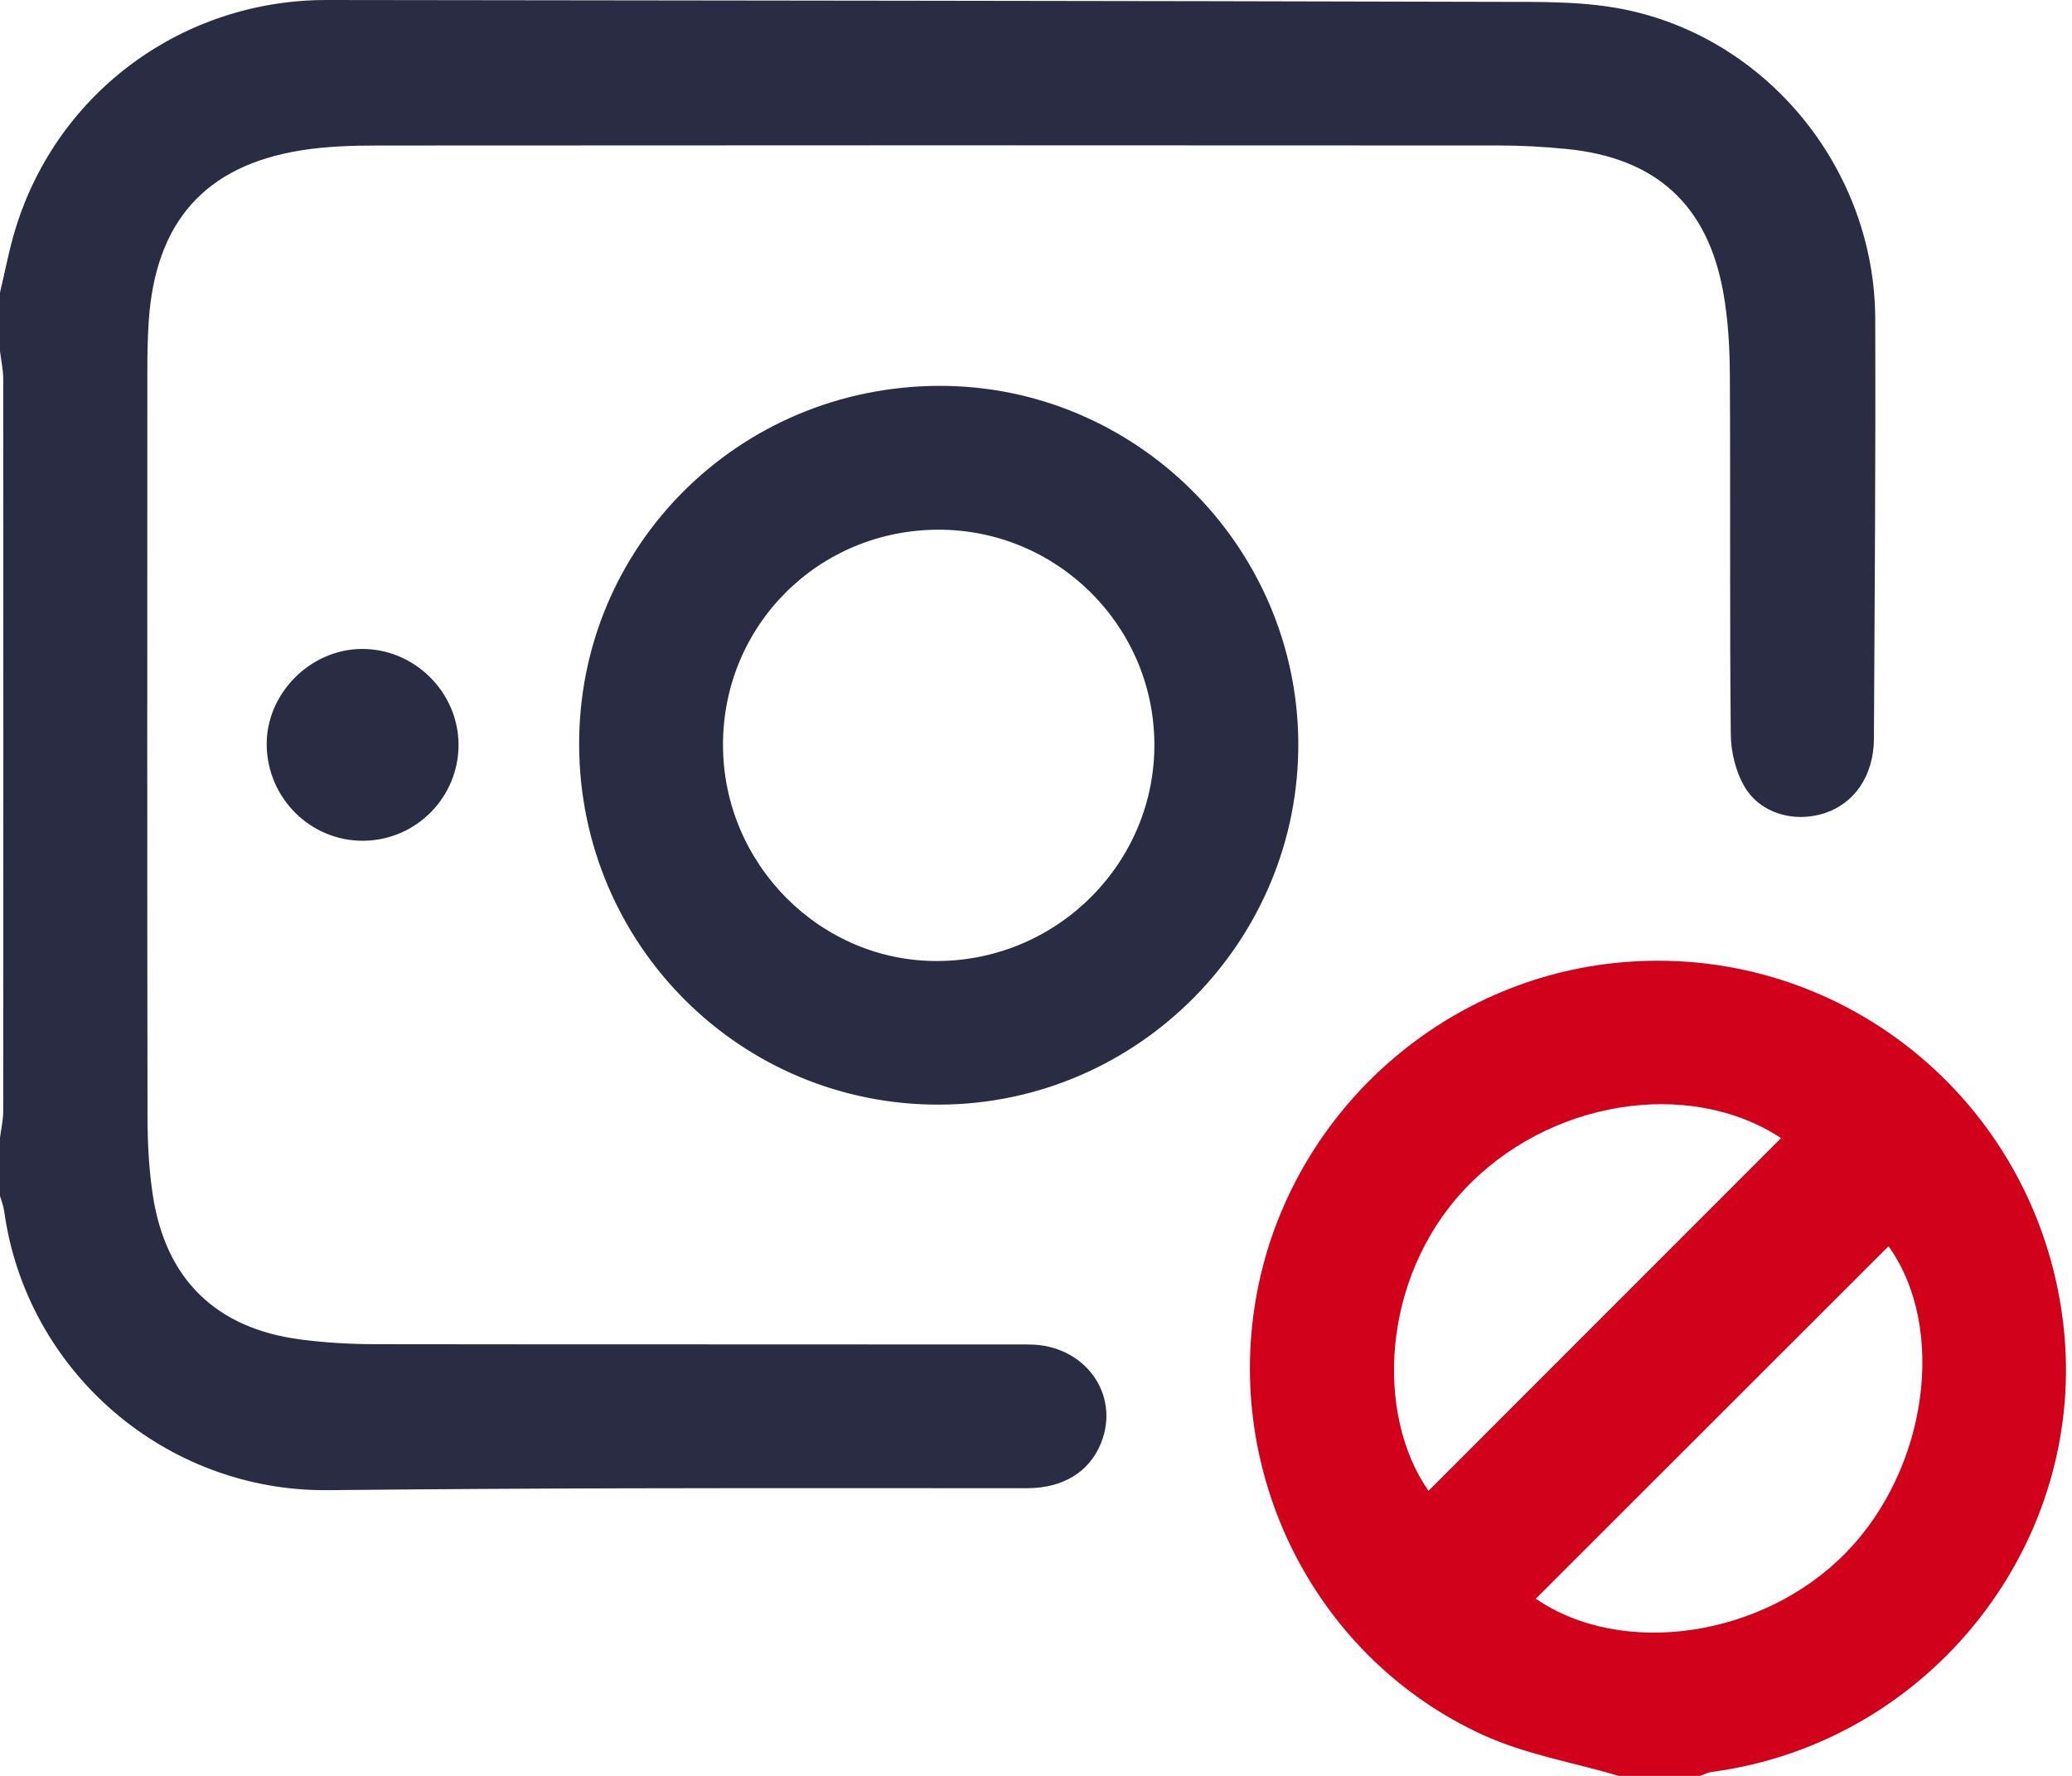 <?xml version="1.0" encoding="UTF-8"?> <svg xmlns="http://www.w3.org/2000/svg" width="63" height="54" viewBox="0 0 63 54" fill="none"><path d="M0 8.896C0.158 8.238 0.28 7.568 0.481 6.923C1.773 2.768 5.586 -0.006 9.943 1.07059e-05C21.791 0.018 33.639 0.023 45.487 0.056C46.845 0.059 48.243 0.029 49.554 0.321C53.879 1.286 57.001 5.259 57.017 9.683C57.032 13.942 57 18.201 56.978 22.46C56.973 23.586 56.384 24.44 55.457 24.733C54.556 25.018 53.532 24.742 53.048 23.928C52.775 23.469 52.63 22.866 52.625 22.326C52.589 18.682 52.618 15.038 52.597 11.394C52.592 10.555 52.544 9.705 52.395 8.881C51.912 6.214 50.338 4.796 47.624 4.529C46.946 4.462 46.261 4.424 45.579 4.424C34.208 4.417 22.838 4.416 11.469 4.425C10.697 4.426 9.914 4.45 9.153 4.572C6.229 5.042 4.724 6.75 4.522 9.77C4.487 10.291 4.48 10.816 4.48 11.34C4.478 18.879 4.473 26.419 4.485 33.958C4.486 34.752 4.527 35.554 4.646 36.337C5.035 38.903 6.57 40.397 9.144 40.731C9.886 40.828 10.642 40.872 11.391 40.873C18.022 40.883 24.652 40.875 31.282 40.882C32.982 40.883 34.079 42.405 33.473 43.89C33.117 44.761 32.322 45.251 31.231 45.252C27.152 45.255 23.074 45.246 18.995 45.256C15.989 45.263 12.982 45.282 9.974 45.312C5.04 45.362 0.796 41.708 0.126 36.82C0.105 36.667 0.043 36.518 0 36.368C0 35.776 0 35.184 0 34.592C0.034 34.324 0.098 34.057 0.098 33.791C0.103 26.372 0.103 18.952 0.098 11.534C0.098 11.246 0.034 10.96 0 10.673C0 10.08 0 9.488 0 8.896Z" fill="#2A2C43"></path><path d="M49.222 54C47.833 53.591 46.369 53.345 45.068 52.745C40.063 50.44 37.268 44.995 38.173 39.568C39.083 34.105 43.594 29.859 49.101 29.282C55.871 28.573 61.921 33.431 62.732 40.228C63.523 46.852 58.728 52.984 52.061 53.878C51.932 53.895 51.809 53.959 51.682 54C50.863 54 50.043 54 49.222 54ZM54.154 34.607C51.34 32.756 47.039 33.462 44.497 36.2C42.016 38.873 41.801 42.986 43.434 45.333C46.995 41.771 50.562 38.202 54.154 34.607ZM57.421 37.894C53.851 41.461 50.269 45.041 46.696 48.613C49.319 50.413 53.606 49.799 56.129 47.211C58.63 44.649 59.19 40.357 57.421 37.894Z" fill="#D1001B"></path><path d="M17.609 22.671C17.58 16.625 22.451 11.754 28.548 11.733C34.512 11.713 39.433 16.591 39.475 22.568C39.518 28.598 34.613 33.561 28.58 33.589C22.534 33.618 17.64 28.747 17.609 22.671ZM28.528 16.107C24.881 16.115 21.978 19.02 21.983 22.656C21.988 26.281 24.953 29.253 28.532 29.222C32.184 29.192 35.138 26.205 35.099 22.582C35.061 18.999 32.119 16.099 28.528 16.107Z" fill="#2A2C43"></path><path d="M13.942 22.629C13.954 24.233 12.659 25.55 11.055 25.565C9.457 25.581 8.142 24.293 8.109 22.678C8.077 21.11 9.422 19.739 11.002 19.733C12.597 19.725 13.929 21.038 13.942 22.629Z" fill="#2A2C43"></path></svg> 